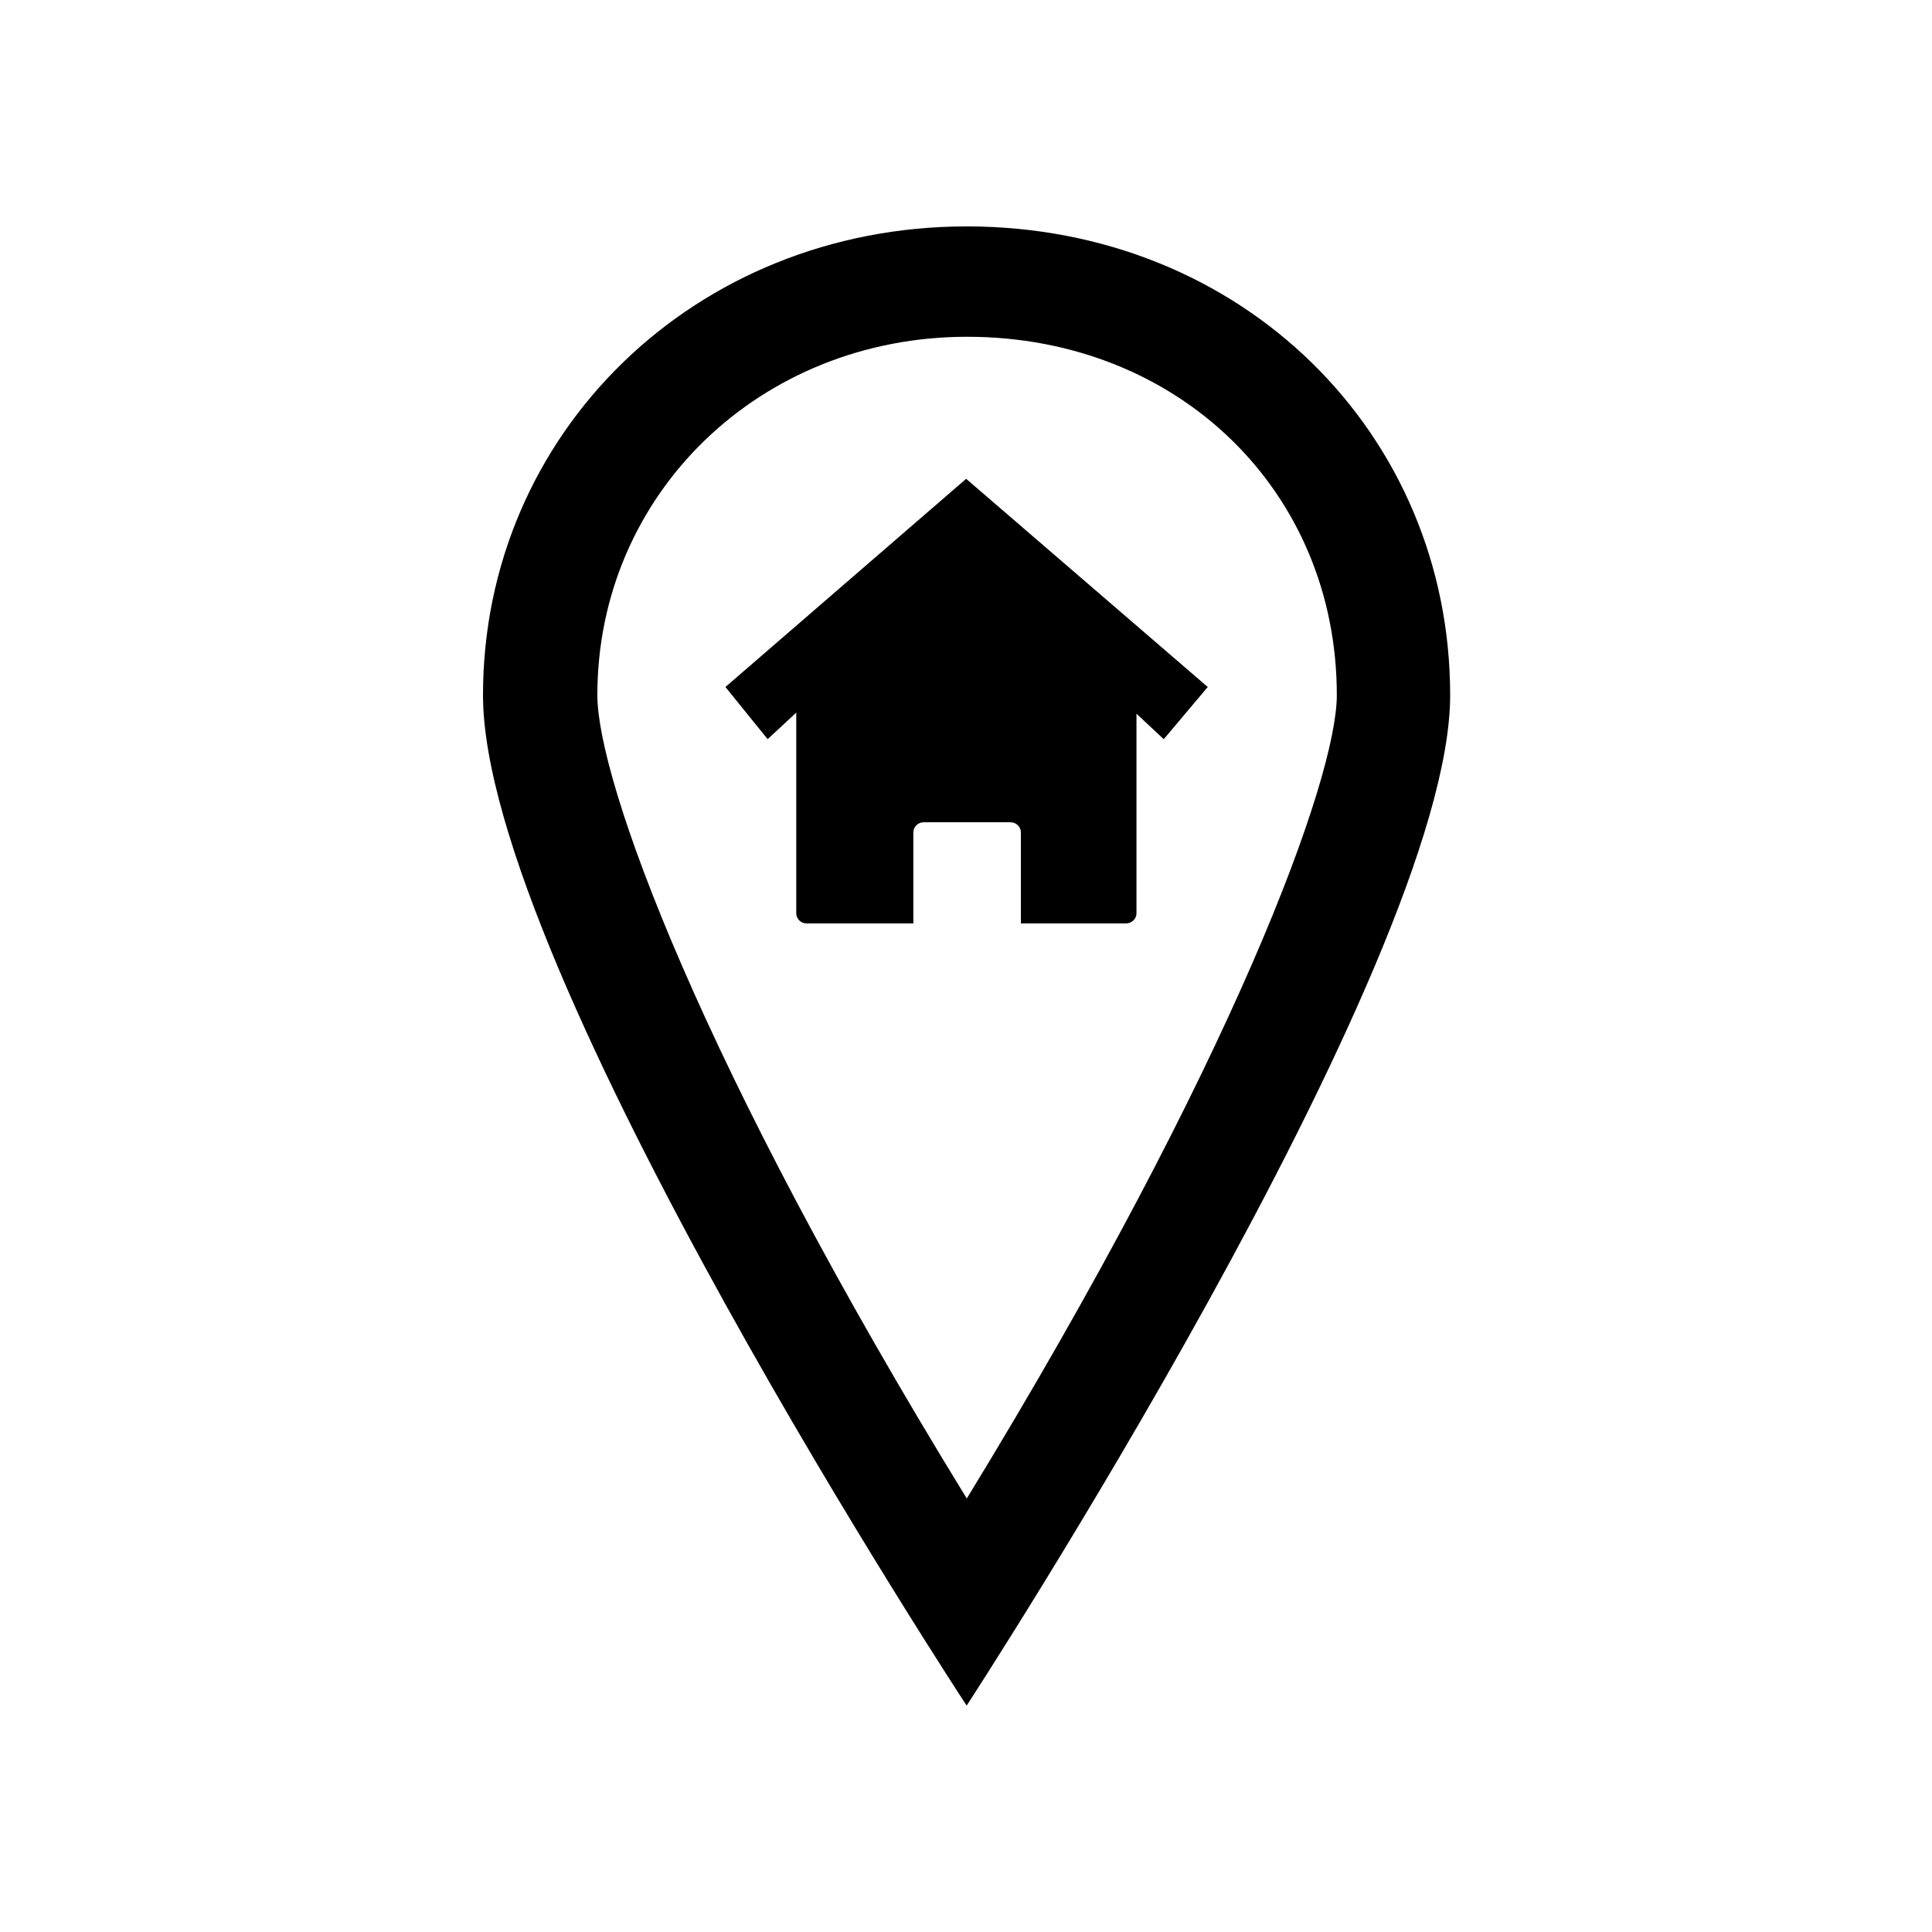 <?xml version="1.0" encoding="UTF-8"?>
<svg viewBox="0 0 1024 1024" version="1.1" xmlns="http://www.w3.org/2000/svg" xmlns:xlink="http://www.w3.org/1999/xlink">
        <path d="M602.355,378.277 L602.355,484.069 C602.355,487.023 599.88,489.424 596.834,489.424 L541.091,489.424 L541.091,441.176 C541.091,438.222 538.616,435.821 535.57,435.821 L489.613,435.821 C486.567,435.821 484.092,438.222 484.092,441.176 L484.092,489.424 L427.549,489.424 C424.503,489.424 422.028,487.023 422.028,484.069 L422.028,377.693 L406.879,391.782 L384.491,364.122 L512.083,253.779 L640.132,364.122 L616.811,391.782 L602.355,378.277 Z M512.346,120 C658.443,120 768.615,229.863 768.615,368.476 C768.615,510.911 512.346,904 512.346,904 C512.346,904 256,513.717 256,368.476 C256,229.623 368.267,120 512.346,120 Z M512.614,178.499 C402.702,178.499 316.61,261.94 316.61,368.446 C316.61,413.238 370.916,564.021 512.417,794.24 C654.174,562.343 708.54,412.285 708.54,368.446 C708.54,260.166 624.296,178.499 512.614,178.499 Z" id="adres" fill="#000000"></path>
</svg>